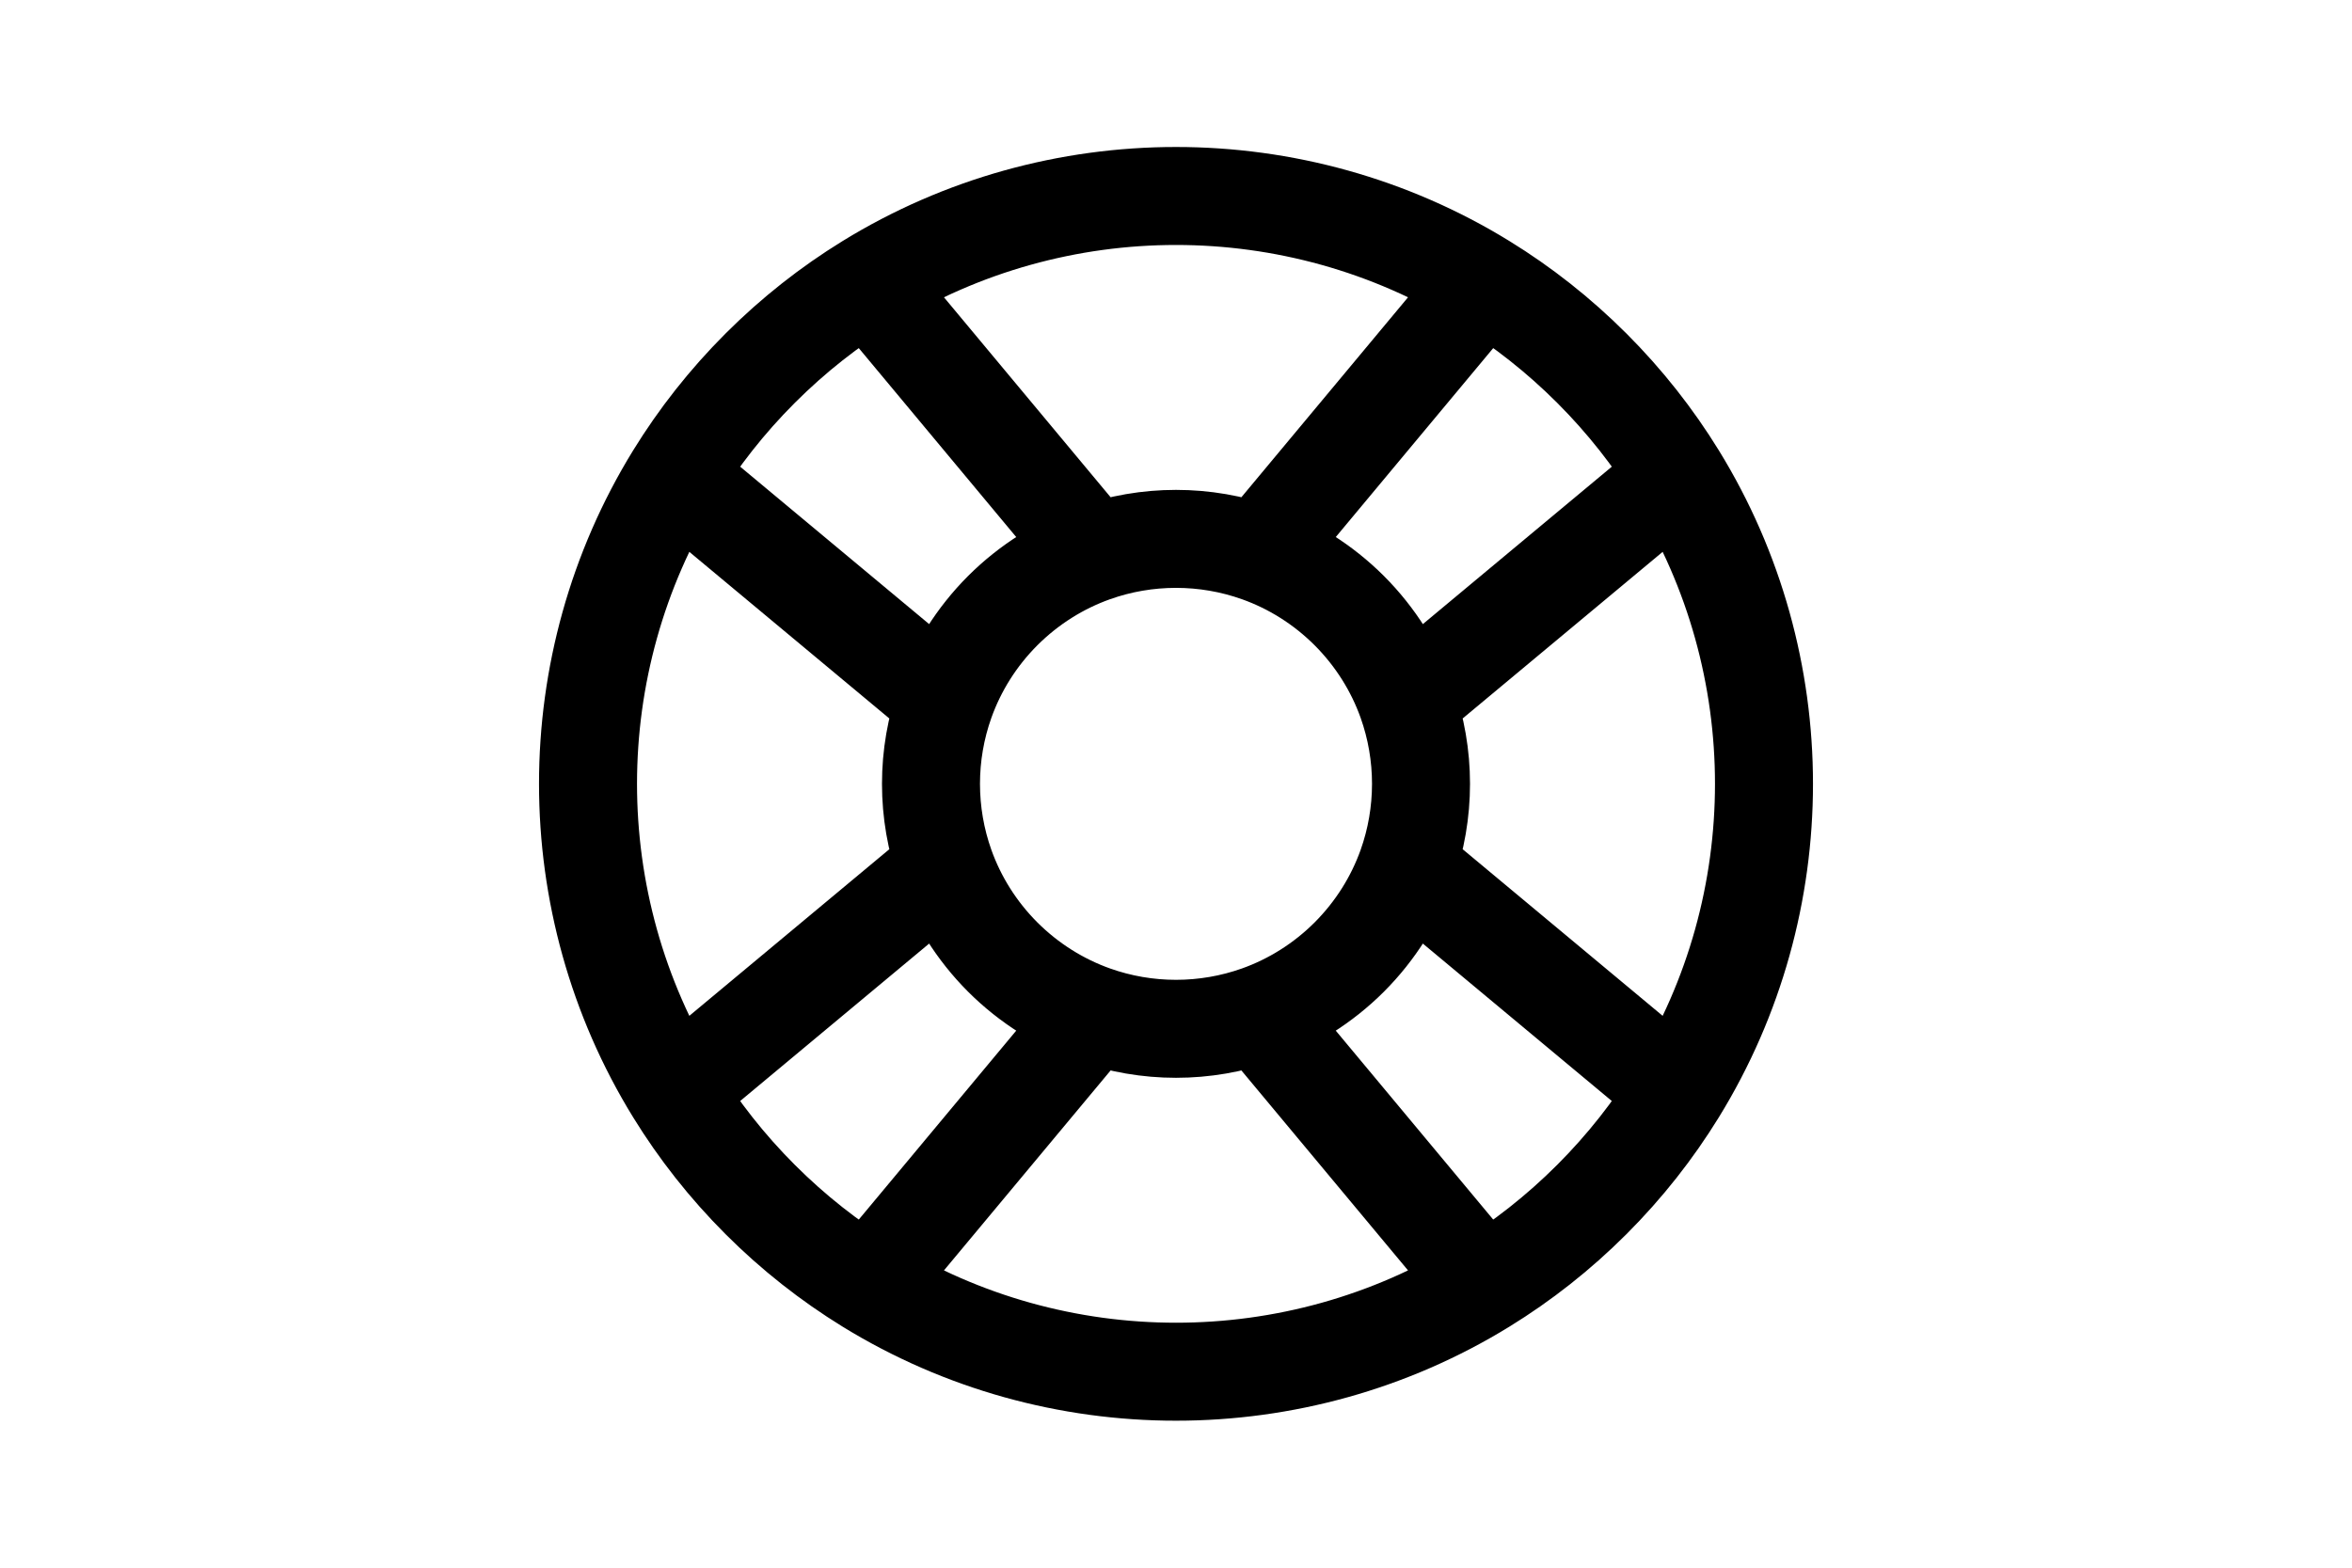 <svg height="1em" viewBox="0 0 24 24" fill="none" xmlns="http://www.w3.org/2000/svg">
<path d="M16.712 4.33C17.3 4.692 17.855 5.127 18.364 5.636C18.873 6.145 19.308 6.7 19.67 7.288M16.712 4.33L13.264 8.468M16.712 4.33C13.832 2.557 10.168 2.557 7.288 4.33M19.67 7.288L15.532 10.736M19.67 7.288C21.443 10.168 21.443 13.832 19.67 16.712M15.532 10.736C15.351 10.23 15.057 9.754 14.652 9.348C14.246 8.943 13.77 8.649 13.264 8.468M15.532 10.736C15.823 11.552 15.823 12.448 15.532 13.264M13.264 8.468C12.448 8.177 11.552 8.177 10.736 8.468M15.532 13.264C15.351 13.77 15.057 14.246 14.652 14.652C14.246 15.057 13.77 15.351 13.264 15.532M15.532 13.264L19.67 16.712M19.67 16.712C19.308 17.3 18.873 17.855 18.364 18.364C17.855 18.873 17.3 19.308 16.712 19.67M16.712 19.67L13.264 15.532M16.712 19.67C13.832 21.443 10.168 21.443 7.288 19.67M13.264 15.532C12.448 15.823 11.552 15.823 10.736 15.532M10.736 15.532C10.23 15.351 9.754 15.057 9.348 14.652C8.943 14.246 8.649 13.77 8.468 13.264M10.736 15.532L7.288 19.67M7.288 19.67C6.7 19.308 6.145 18.873 5.636 18.364C5.127 17.855 4.692 17.3 4.33 16.712M4.33 16.712L8.468 13.264M4.33 16.712C2.557 13.832 2.557 10.168 4.33 7.288M8.468 13.264C8.177 12.448 8.177 11.552 8.468 10.736M8.468 10.736C8.649 10.23 8.943 9.754 9.348 9.348C9.754 8.943 10.23 8.649 10.736 8.468M8.468 10.736L4.33 7.288M10.736 8.468L7.288 4.33M7.288 4.33C6.7 4.692 6.145 5.127 5.636 5.636C5.127 6.145 4.692 6.7 4.33 7.288" stroke="currentColor" stroke-width="1.5" stroke-linecap="round" stroke-linejoin="round"/>
</svg>
